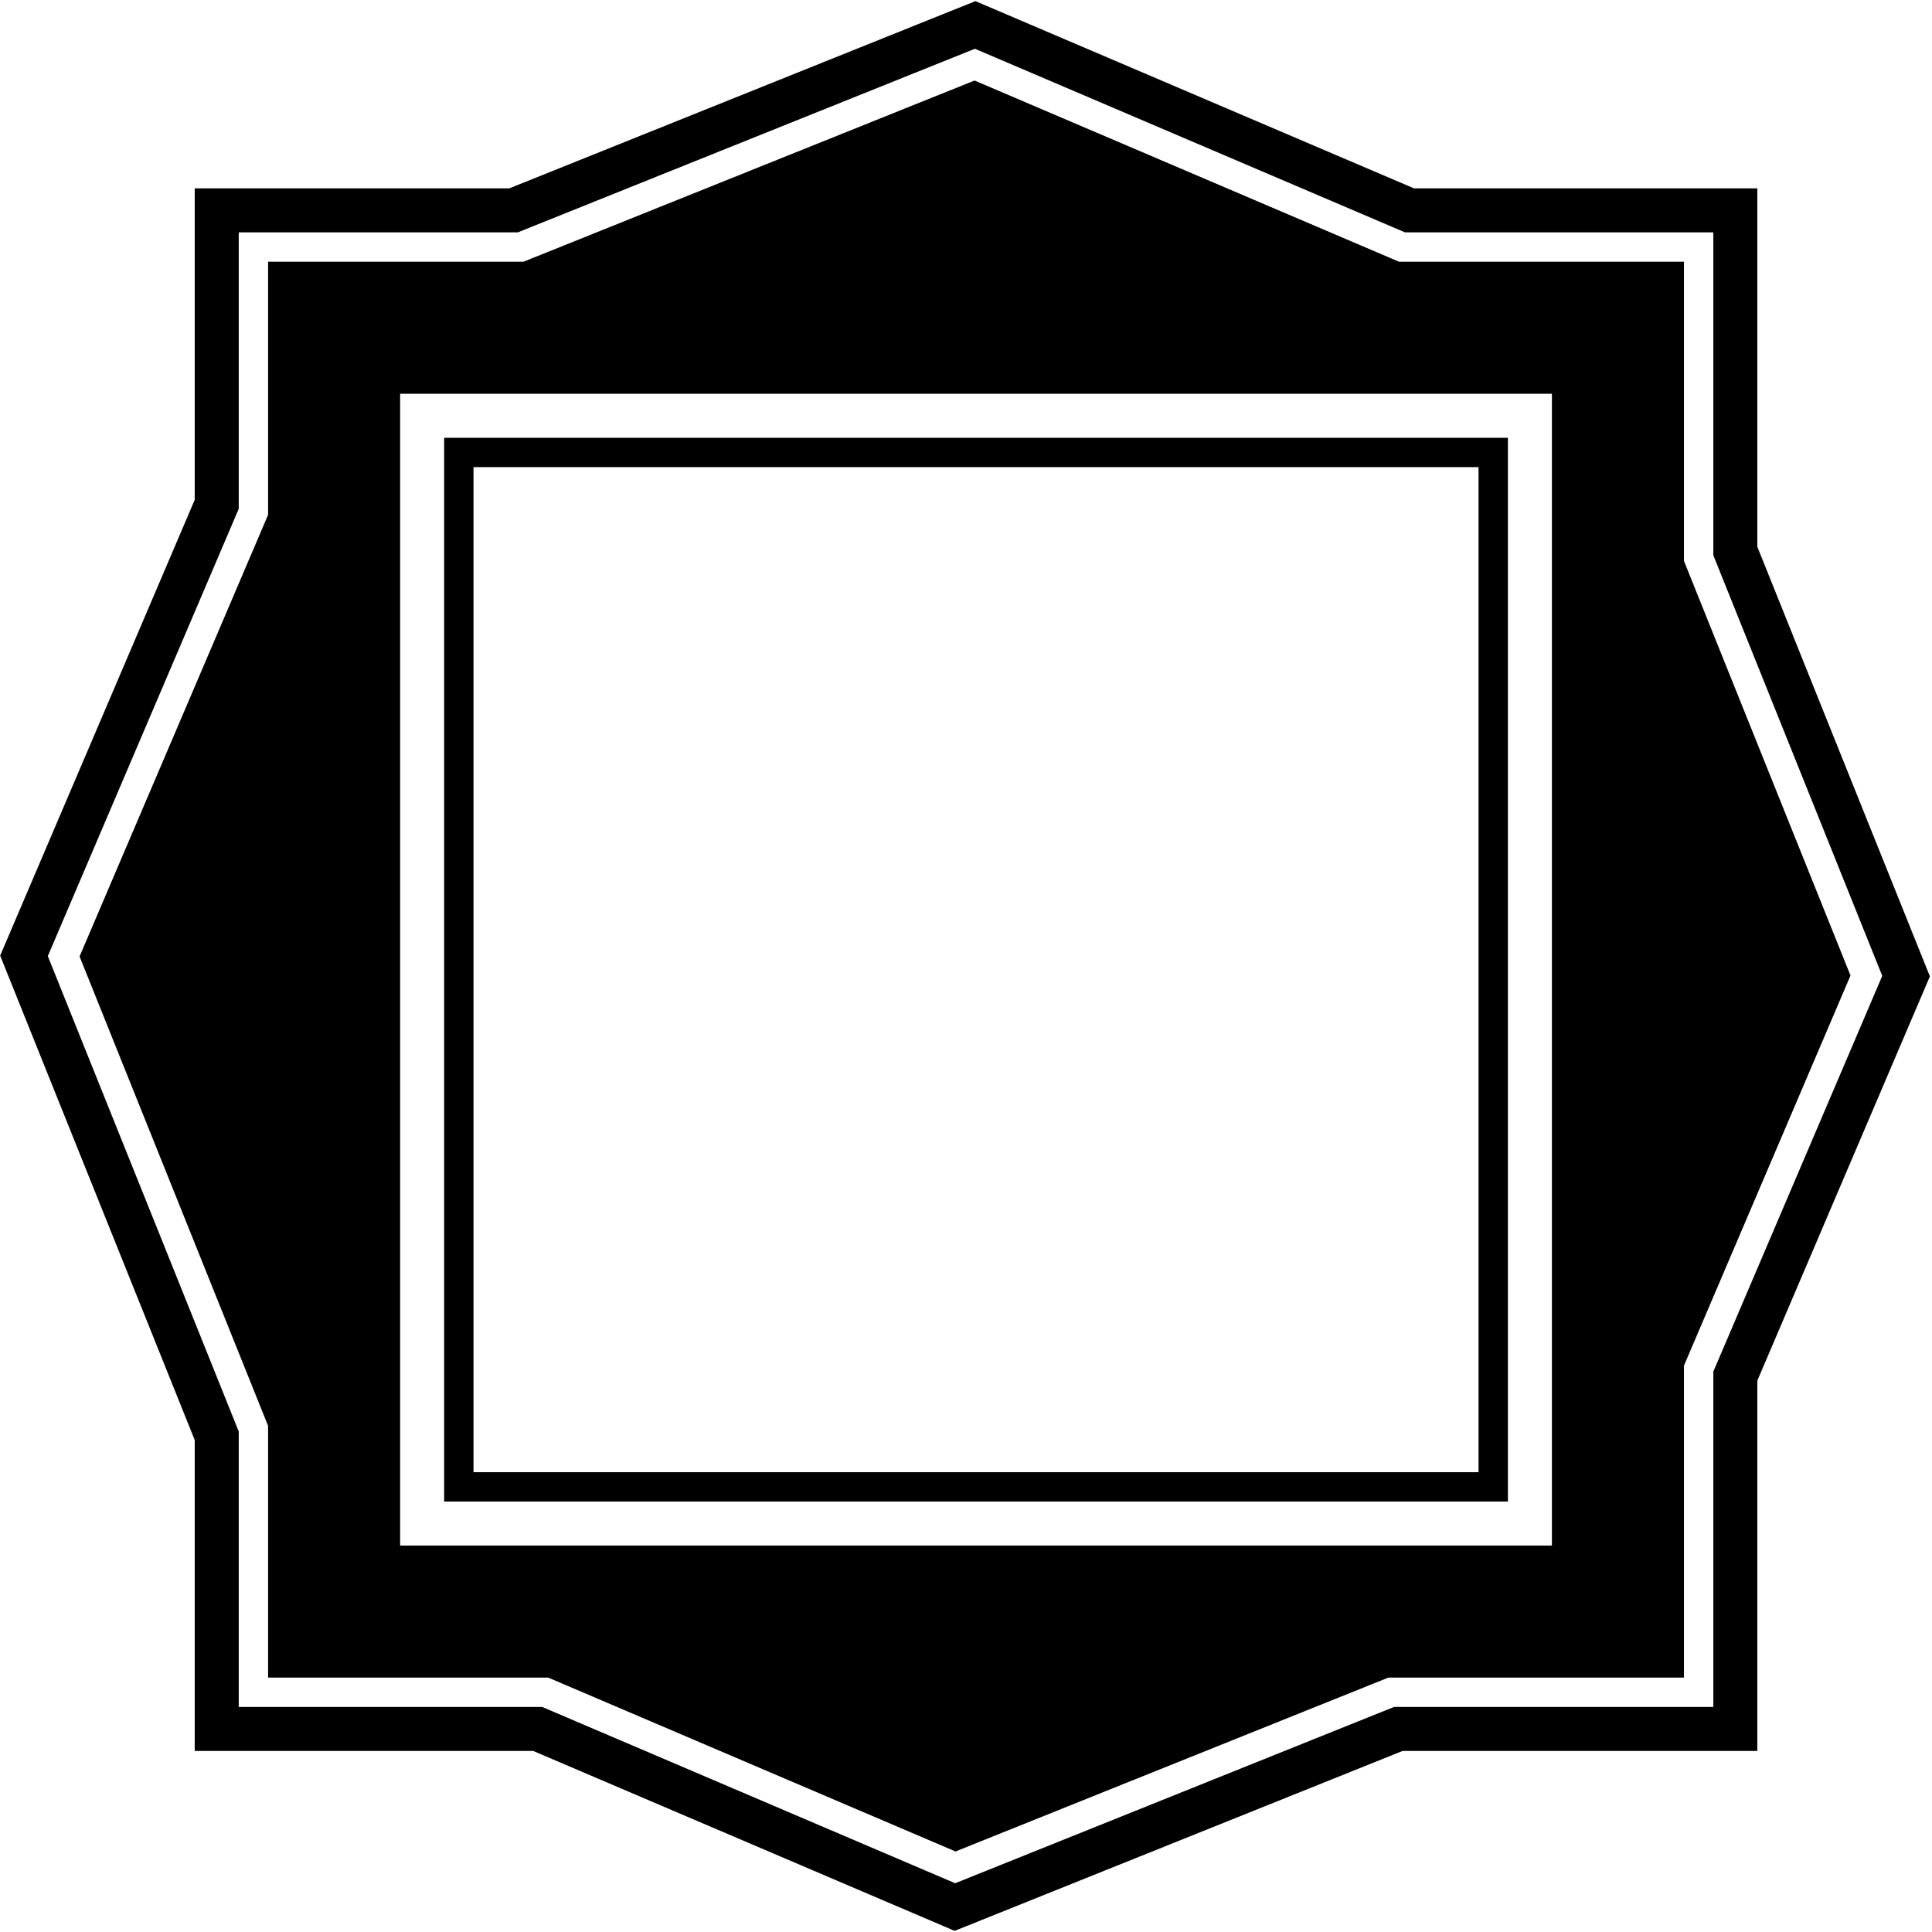 <?xml version="1.0" encoding="UTF-8"?>
<svg xmlns="http://www.w3.org/2000/svg" xmlns:xlink="http://www.w3.org/1999/xlink" width="498pt" height="498pt" viewBox="0 0 498 498" version="1.1">
<g id="surface1">
<path style=" stroke:none;fill-rule:nonzero;fill:rgb(0%,0%,0%);fill-opacity:1;" d="M 452.977 140.938 L 452.977 48.555 L 364.484 48.555 L 251.43 0.289 L 131.27 48.555 L 50.191 48.555 L 50.191 128.84 L 0.043 246.324 L 50.191 371.188 L 50.191 451.336 L 137.445 451.336 L 246.074 497.707 L 361.52 451.336 L 452.977 451.336 L 452.977 355.875 L 497.457 251.676 Z M 441.633 353.555 L 441.633 439.992 L 359.324 439.992 L 246.207 485.43 L 139.766 439.992 L 61.539 439.992 L 61.539 368.992 L 12.324 246.453 L 61.539 131.16 L 61.539 59.898 L 133.465 59.898 L 251.297 12.57 L 362.164 59.898 L 441.633 59.898 L 441.633 143.129 L 485.176 251.543 L 441.633 353.555 "/>
<path style=" stroke:none;fill-rule:nonzero;fill:rgb(0%,0%,0%);fill-opacity:1;" d="M 434.066 144.594 L 434.066 67.465 L 360.617 67.465 L 251.207 20.758 L 134.926 67.465 L 69.102 67.465 L 69.102 132.707 L 20.508 246.543 L 69.102 367.531 L 69.102 432.426 L 141.312 432.426 L 246.297 477.242 L 357.863 432.426 L 434.066 432.426 L 434.066 352.008 L 476.992 251.453 Z M 400.027 398.391 L 103.141 398.391 L 103.141 101.5 L 400.027 101.5 L 400.027 398.391 "/>
<path style=" stroke:none;fill-rule:nonzero;fill:rgb(0%,0%,0%);fill-opacity:1;" d="M 388.684 112.848 L 114.488 112.848 L 114.488 387.043 L 388.684 387.043 Z M 381.117 379.48 L 122.051 379.48 L 122.051 120.41 L 381.117 120.41 L 381.117 379.48 "/>
</g>
</svg>
